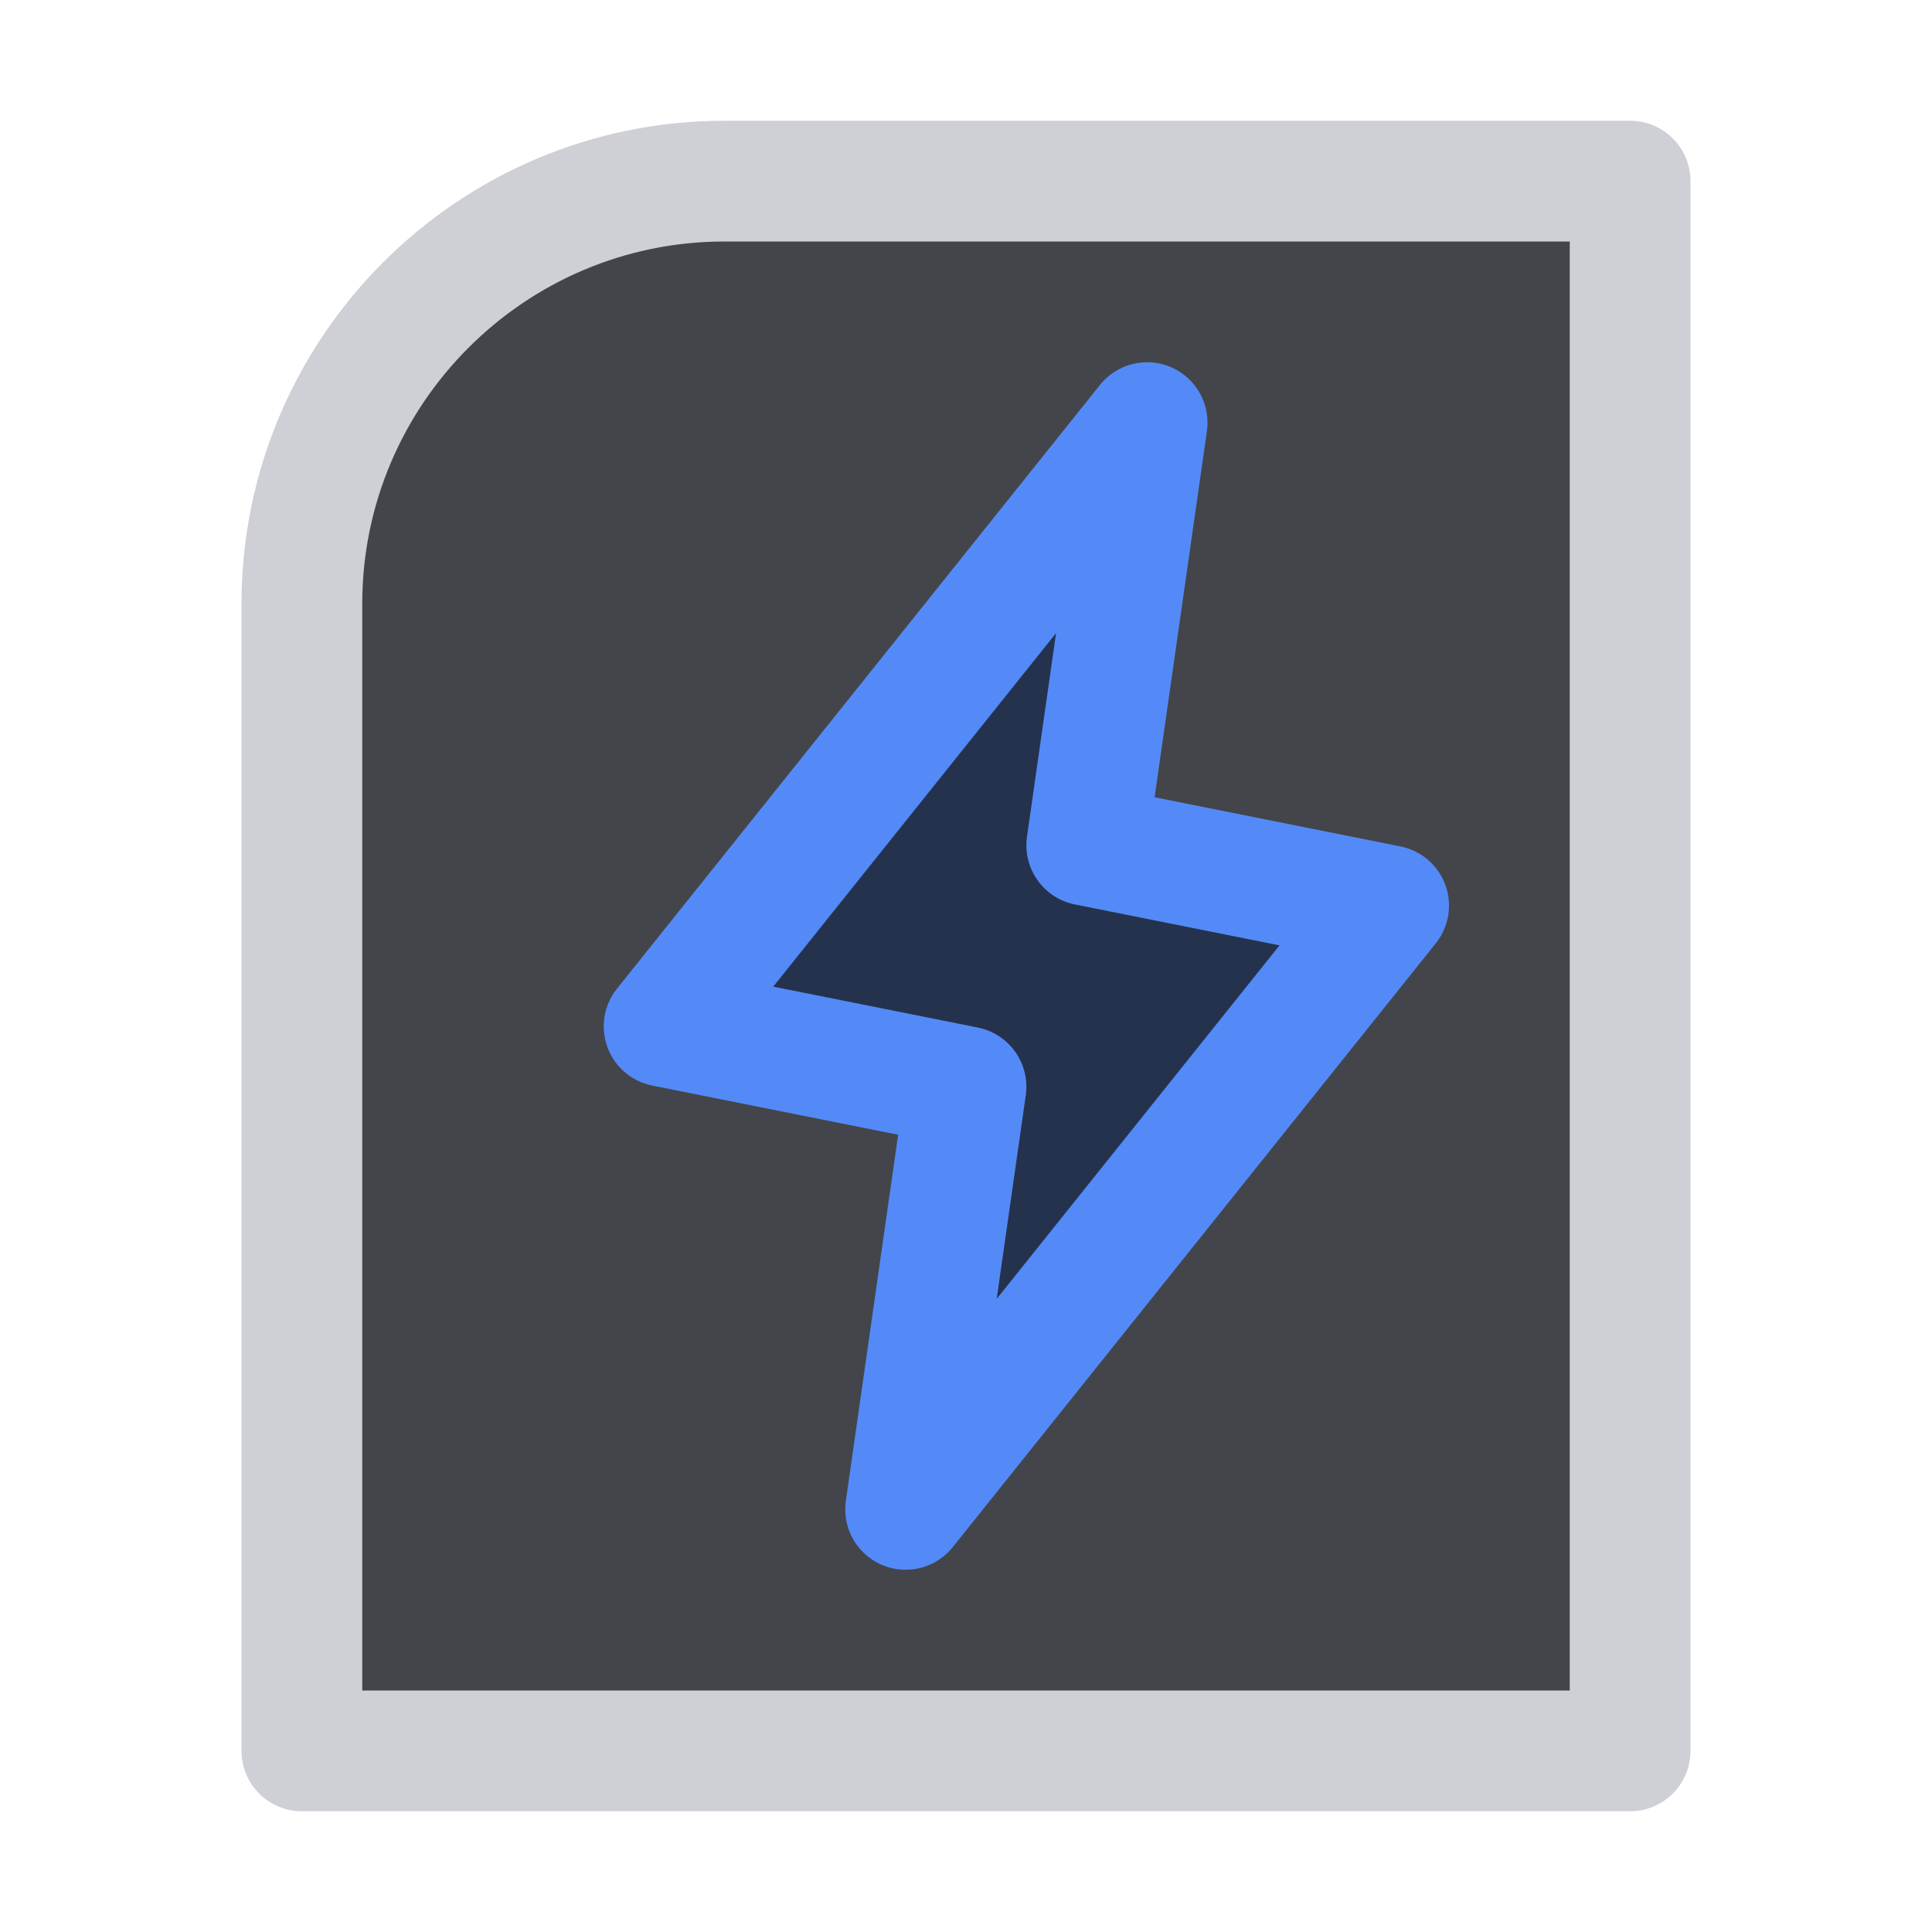 <svg width="16" height="16" viewBox="0 0 16 16" xmlns="http://www.w3.org/2000/svg">
  <path fill="#43454A" stroke="#CED0D6" stroke-linecap="round" stroke-linejoin="round" d="M2.5 14.5V5c0-1.93 1.57-3.5 3.5-3.5h7.5v13h-11Z"/>
  <path fill="#25324D" stroke="#548AF7" stroke-linecap="round" stroke-linejoin="round" d="m9 7 .5-3.5-4 5L8 9l-.5 3.5 4-5L9 7Z"/>
</svg>
